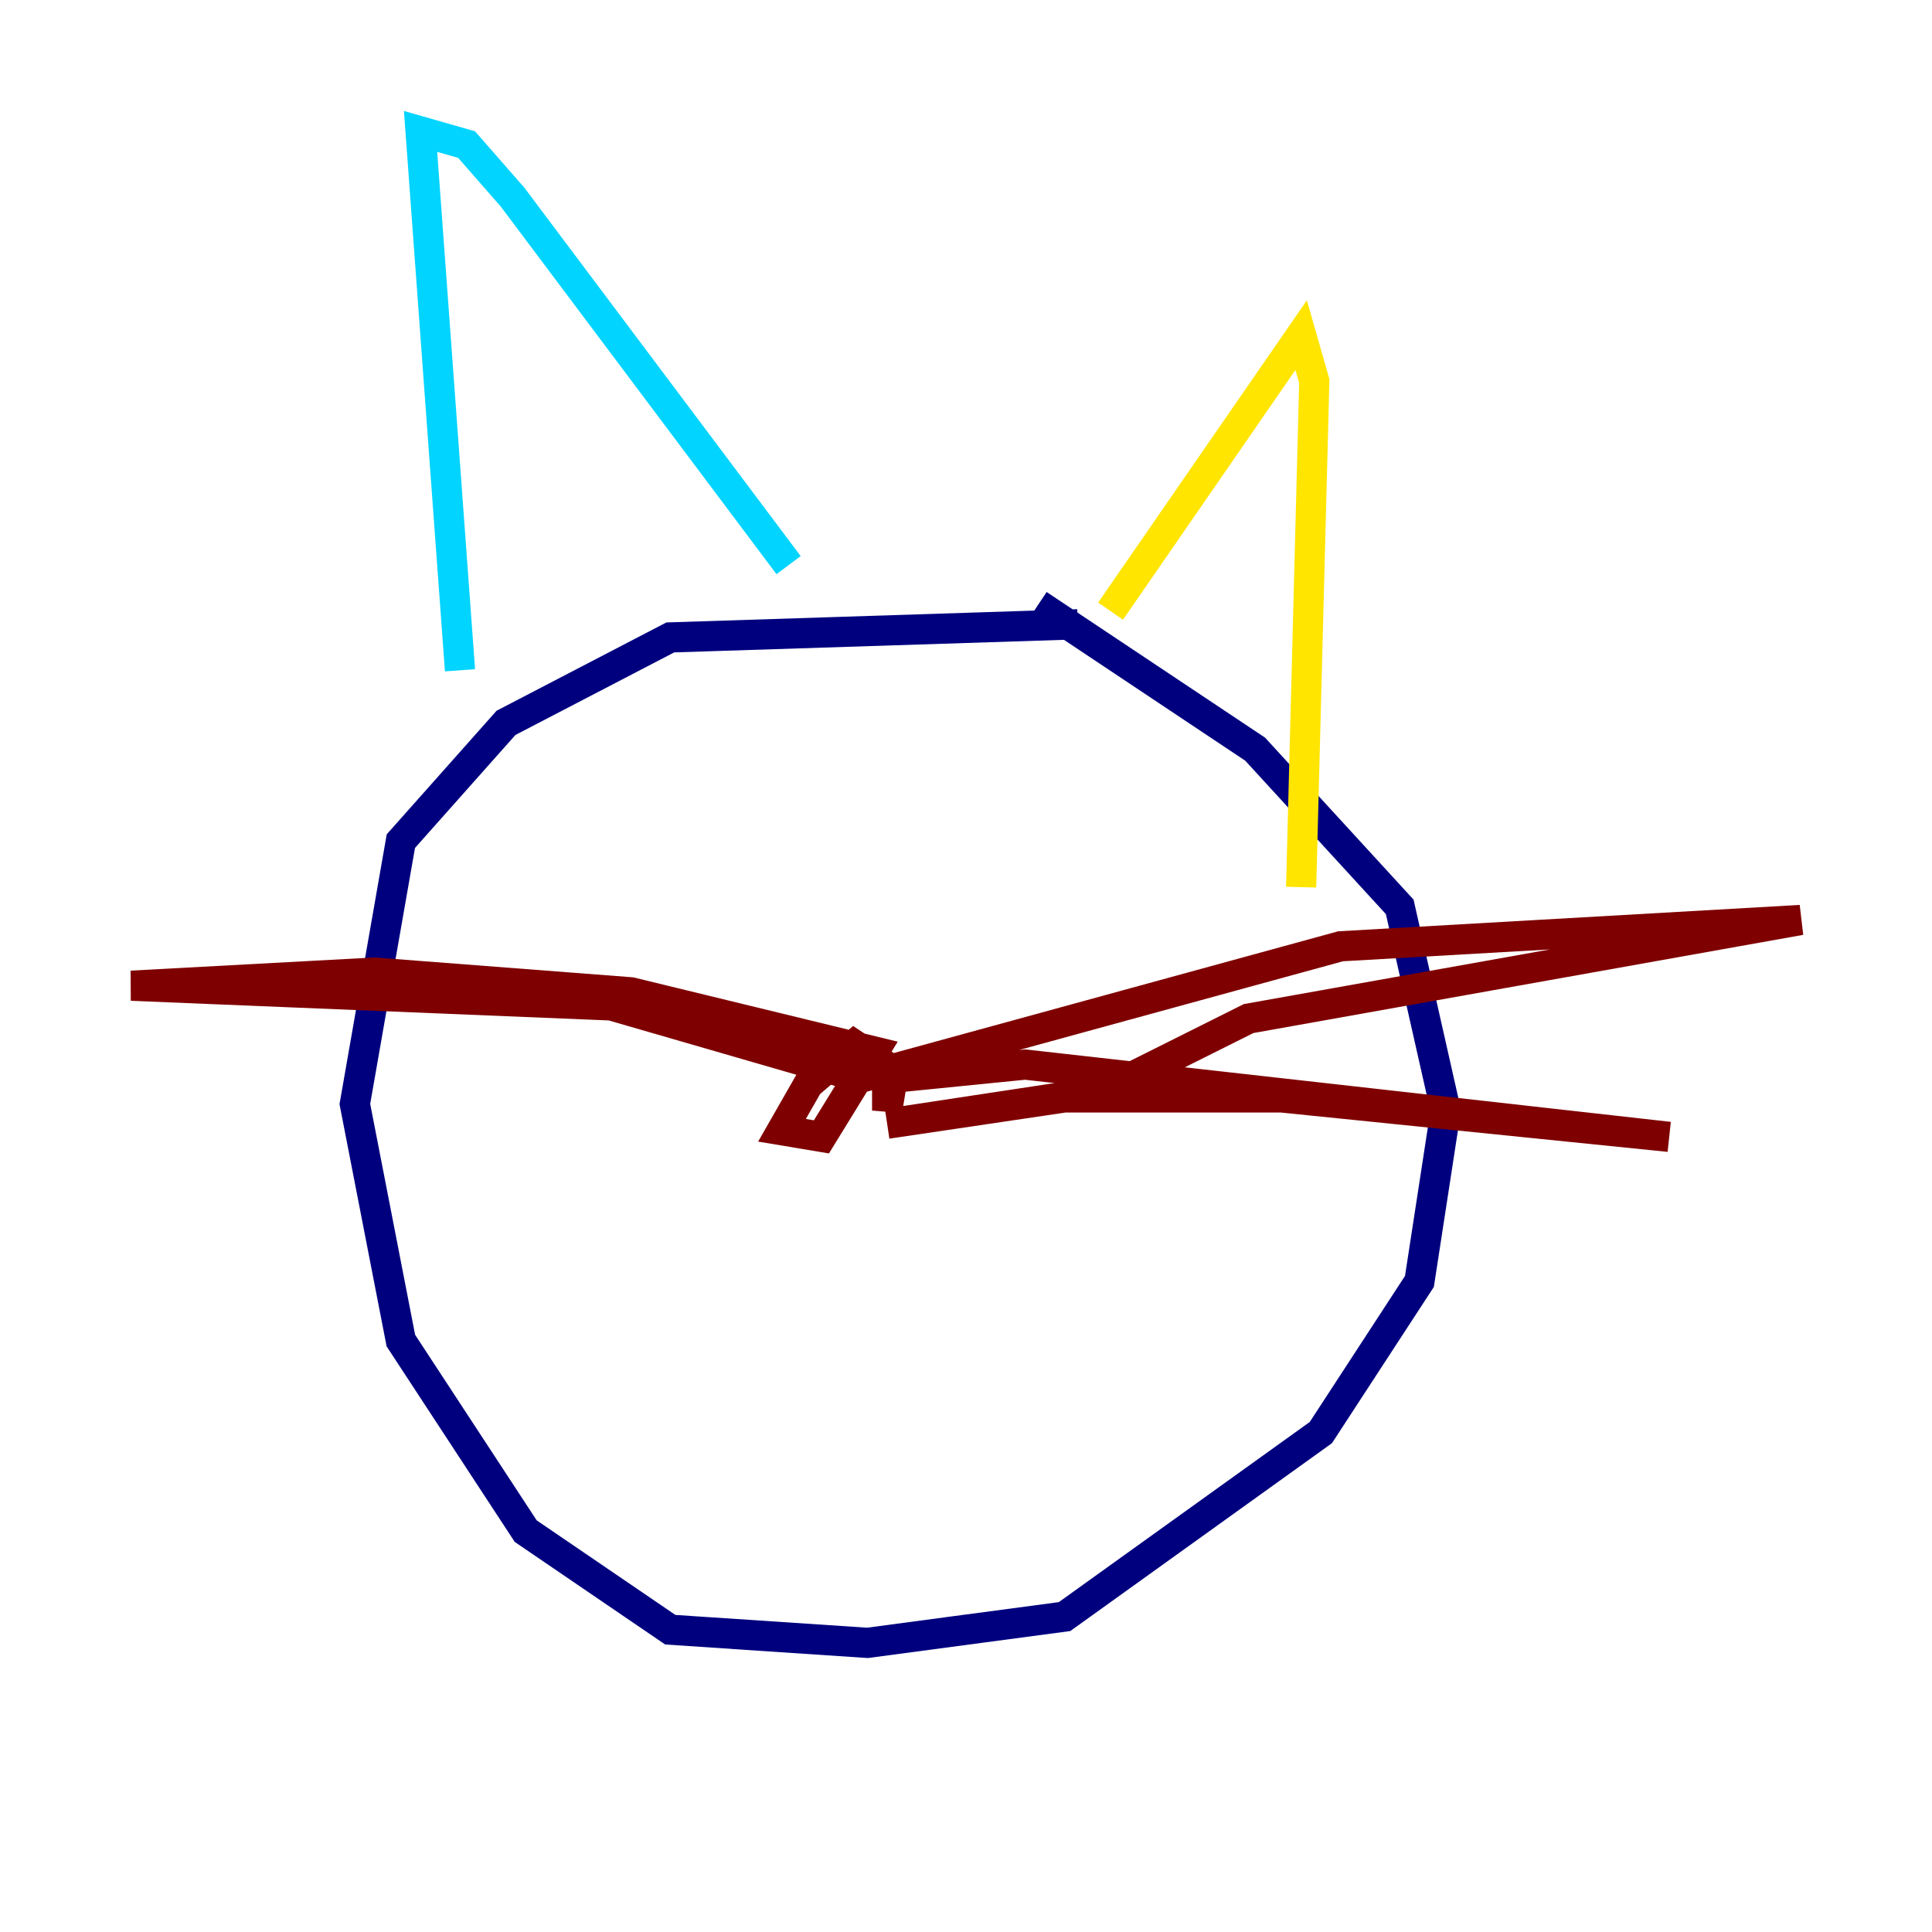 <?xml version="1.0" encoding="utf-8" ?>
<svg baseProfile="tiny" height="128" version="1.2" viewBox="0,0,128,128" width="128" xmlns="http://www.w3.org/2000/svg" xmlns:ev="http://www.w3.org/2001/xml-events" xmlns:xlink="http://www.w3.org/1999/xlink"><defs /><polyline fill="none" points="71.401,41.361 44.408,42.231 33.524,47.891 26.558,55.728 23.51,73.143 26.558,88.816 34.83,101.442 44.408,107.973 57.469,108.844 70.531,107.102 87.51,94.912 94.041,84.898 95.782,73.578 92.735,60.082 83.156,49.633 68.789,40.054" stroke="#00007f" stroke-width="2" /><polyline fill="none" points="30.476,44.408 27.864,8.707 30.912,9.578 33.959,13.061 52.245,37.442" stroke="#00d4ff" stroke-width="2" /><polyline fill="none" points="73.578,40.49 86.204,22.204 87.075,25.252 86.204,58.776" stroke="#ffe500" stroke-width="2" /><polyline fill="none" points="58.776,70.966 58.776,73.578 59.211,70.966 56.599,69.225 53.551,71.837 51.809,74.884 54.422,75.32 57.905,69.66 41.796,65.742 24.816,64.435 8.707,65.306 40.49,66.612 57.034,71.401 88.816,62.694 119.293,60.952 82.721,67.483 73.143,72.272 58.776,74.449 70.531,72.707 84.898,72.707 110.585,75.32 67.918,70.531 59.211,71.401" stroke="#7f0000" stroke-width="2" /></svg>